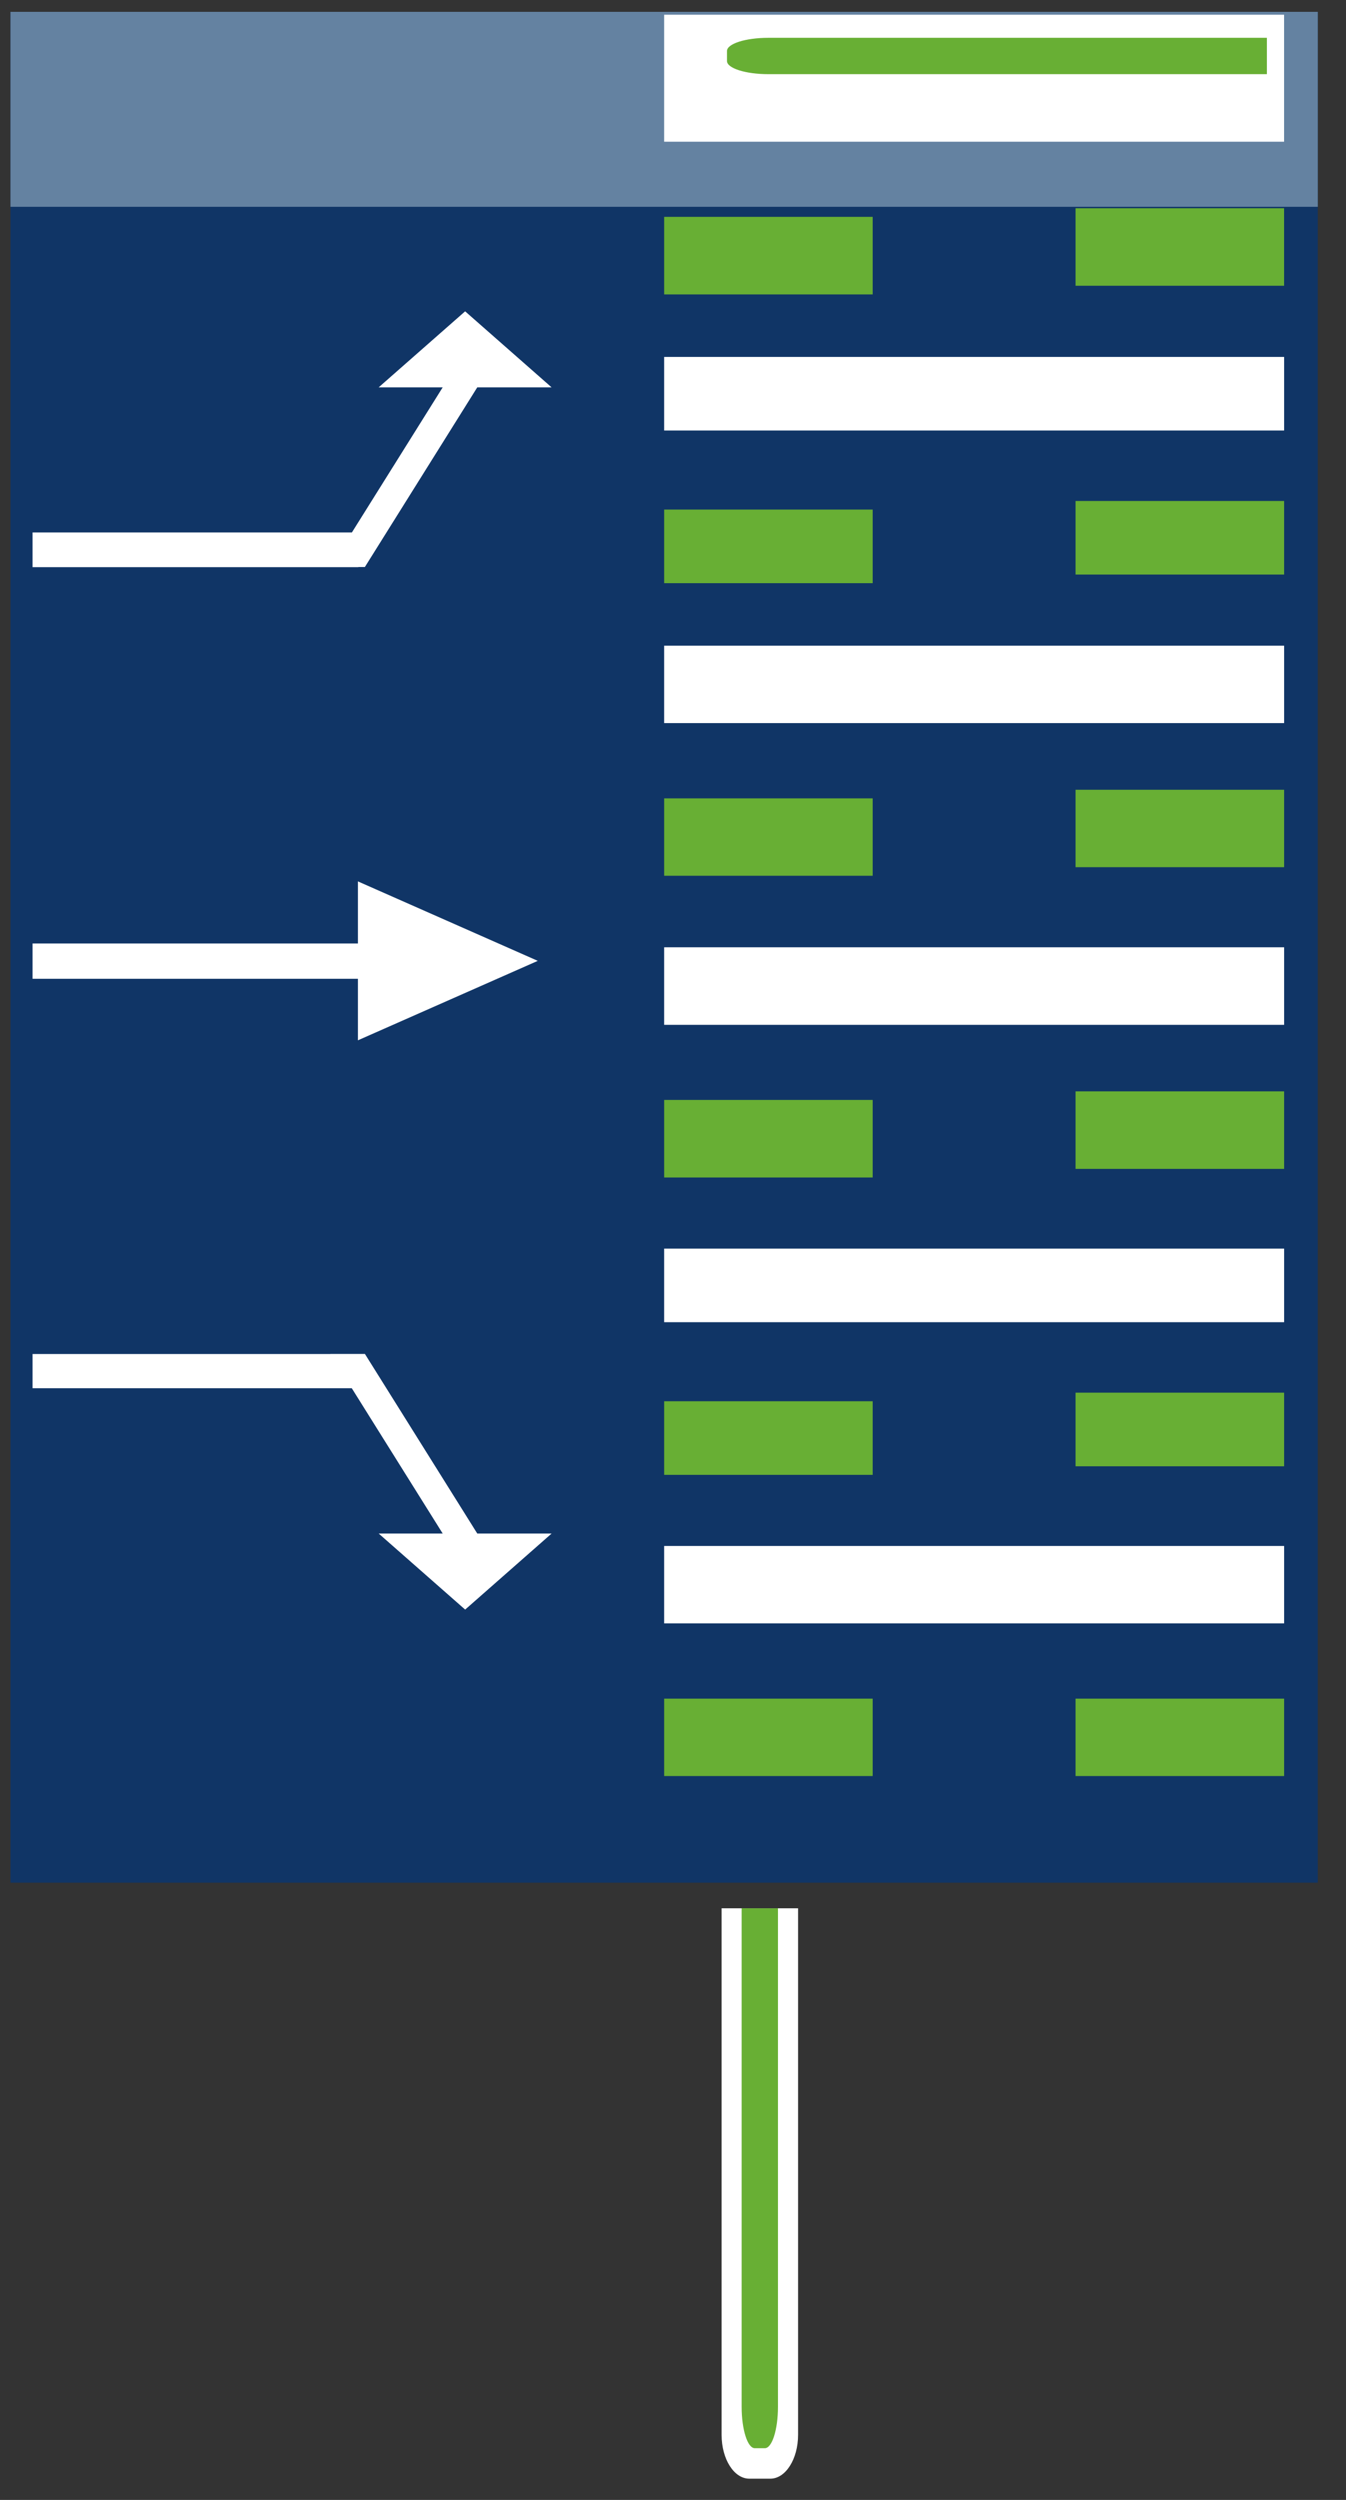 <?xml version="1.0" encoding="utf-8"?>
<!-- Generator: Adobe Illustrator 16.0.0, SVG Export Plug-In . SVG Version: 6.00 Build 0)  -->
<!DOCTYPE svg PUBLIC "-//W3C//DTD SVG 1.0//EN" "http://www.w3.org/TR/2001/REC-SVG-20010904/DTD/svg10.dtd">
<svg version="1.0" id="图层_1" xmlns="http://www.w3.org/2000/svg" xmlns:xlink="http://www.w3.org/1999/xlink" x="0px" y="0px"
	 width="70px" height="130px" viewBox="0 0 70 130" enable-background="new 0 0 70 130" xml:space="preserve">
<rect x="0" y="0" width="70" height="130" fill="#333333" stroke="none"/>
<path fill-rule="evenodd" clip-rule="evenodd" fill="#103566" d="M0.545,97.902V0.616h67.988v97.286H0.545z"/>
<path fill-rule="evenodd" clip-rule="evenodd" fill="#6482A1" d="M0.545,10.755V0.616h67.988v10.139H0.545z"/>
<path fill-rule="evenodd" clip-rule="evenodd" fill="#FFFFFF" d="M34.54,84.418v-4.025h32.242v4.025H34.54z"/>
<path fill-rule="evenodd" clip-rule="evenodd" fill="#FFFFFF" d="M34.54,68.756v-3.827h32.242v3.827H34.54z"/>
<path fill-rule="evenodd" clip-rule="evenodd" fill="#FFFFFF" d="M34.54,53.293V49.26h32.242v4.033H34.54z"/>
<path fill-rule="evenodd" clip-rule="evenodd" fill="#FFFFFF" d="M34.54,37.602v-4.025h32.242v4.025H34.54z"/>
<path fill-rule="evenodd" clip-rule="evenodd" fill="#FFFFFF" d="M34.54,22.387v-3.826h32.242v3.826H34.54z"/>
<path fill-rule="evenodd" clip-rule="evenodd" fill="#FFFFFF" d="M34.54,7.369V0.766H66.78v6.604H34.54z"/>
<path fill-rule="evenodd" clip-rule="evenodd" fill="#68AF34" d="M34.54,92.357v-4.025h10.845v4.025H34.54z"/>
<path fill-rule="evenodd" clip-rule="evenodd" fill="#68AF34" d="M34.54,76.695v-3.828h10.845v3.828H34.54z"/>
<path fill-rule="evenodd" clip-rule="evenodd" fill="#68AF34" d="M34.54,61.231v-4.033h10.845v4.033H34.54z"/>
<path fill-rule="evenodd" clip-rule="evenodd" fill="#68AF34" d="M34.54,45.541v-4.025h10.845v4.025H34.54z"/>
<path fill-rule="evenodd" clip-rule="evenodd" fill="#68AF34" d="M34.54,30.326v-3.827h10.845v3.827H34.54z"/>
<path fill-rule="evenodd" clip-rule="evenodd" fill="#68AF34" d="M34.54,15.31v-4.033h10.845v4.033H34.54z"/>
<path fill-rule="evenodd" clip-rule="evenodd" fill="#68AF34" d="M55.934,92.357v-4.025h10.848v4.025H55.934z"/>
<path fill-rule="evenodd" clip-rule="evenodd" fill="#68AF34" d="M55.934,76.249v-3.828h10.848v3.828H55.934z"/>
<path fill-rule="evenodd" clip-rule="evenodd" fill="#68AF34" d="M55.934,60.784v-4.032h10.848v4.032H55.934z"/>
<path fill-rule="evenodd" clip-rule="evenodd" fill="#68AF34" d="M55.934,45.095v-4.026h10.848v4.026H55.934z"/>
<path fill-rule="evenodd" clip-rule="evenodd" fill="#68AF34" d="M55.934,29.878v-3.826h10.848v3.826H55.934z"/>
<path fill-rule="evenodd" clip-rule="evenodd" fill="#68AF34" d="M55.934,14.861v-4.032H66.78l0.001,4.032H55.934z"/>
<g>
	<g>
		<path fill="#FFFFFF" d="M18.614,54.098l9.354-4.132l-9.354-4.132v3.229H1.693v1.836h16.921V54.098z M18.637,29.485h0.339
			l5.845-9.342h3.865L24.19,16.19l-4.497,3.953h3.33l-4.722,7.545H1.693v1.806h16.944V29.485z M18.977,70.406h-1.799l0.002,0.004
			H1.693v1.779h16.601l4.729,7.557h-3.329l4.497,3.955l4.496-3.955h-3.866L18.977,70.406z"/>
	</g>
</g>
<path fill-rule="evenodd" clip-rule="evenodd" fill="#ffffff" d="M36.226,3.46V2.364c0-0.796,1.02-1.439,2.276-1.439h27.384V4.9
	H38.502C37.245,4.9,36.226,4.255,36.226,3.46z"/>
<path fill-rule="evenodd" clip-rule="evenodd" fill="#68AF34" d="M37.808,3.174V2.652c0-0.379,0.968-0.686,2.154-0.686h25.924v1.891
	H39.962C38.775,3.857,37.808,3.551,37.808,3.174z"/>
<path fill-rule="evenodd" clip-rule="evenodd" fill="#ffffff" d="M40.063,128.895h-1.096c-0.795,0-1.439-1.02-1.439-2.275V99.234
	h3.977v27.385C41.504,127.875,40.857,128.895,40.063,128.895z"/>
<path fill-rule="evenodd" clip-rule="evenodd" fill="#68AF34" d="M39.775,127.311h-0.521c-0.377,0-0.684-0.965-0.684-2.154V99.234
	h1.889v25.922C40.459,126.346,40.154,127.311,39.775,127.311z"/>
</svg>
